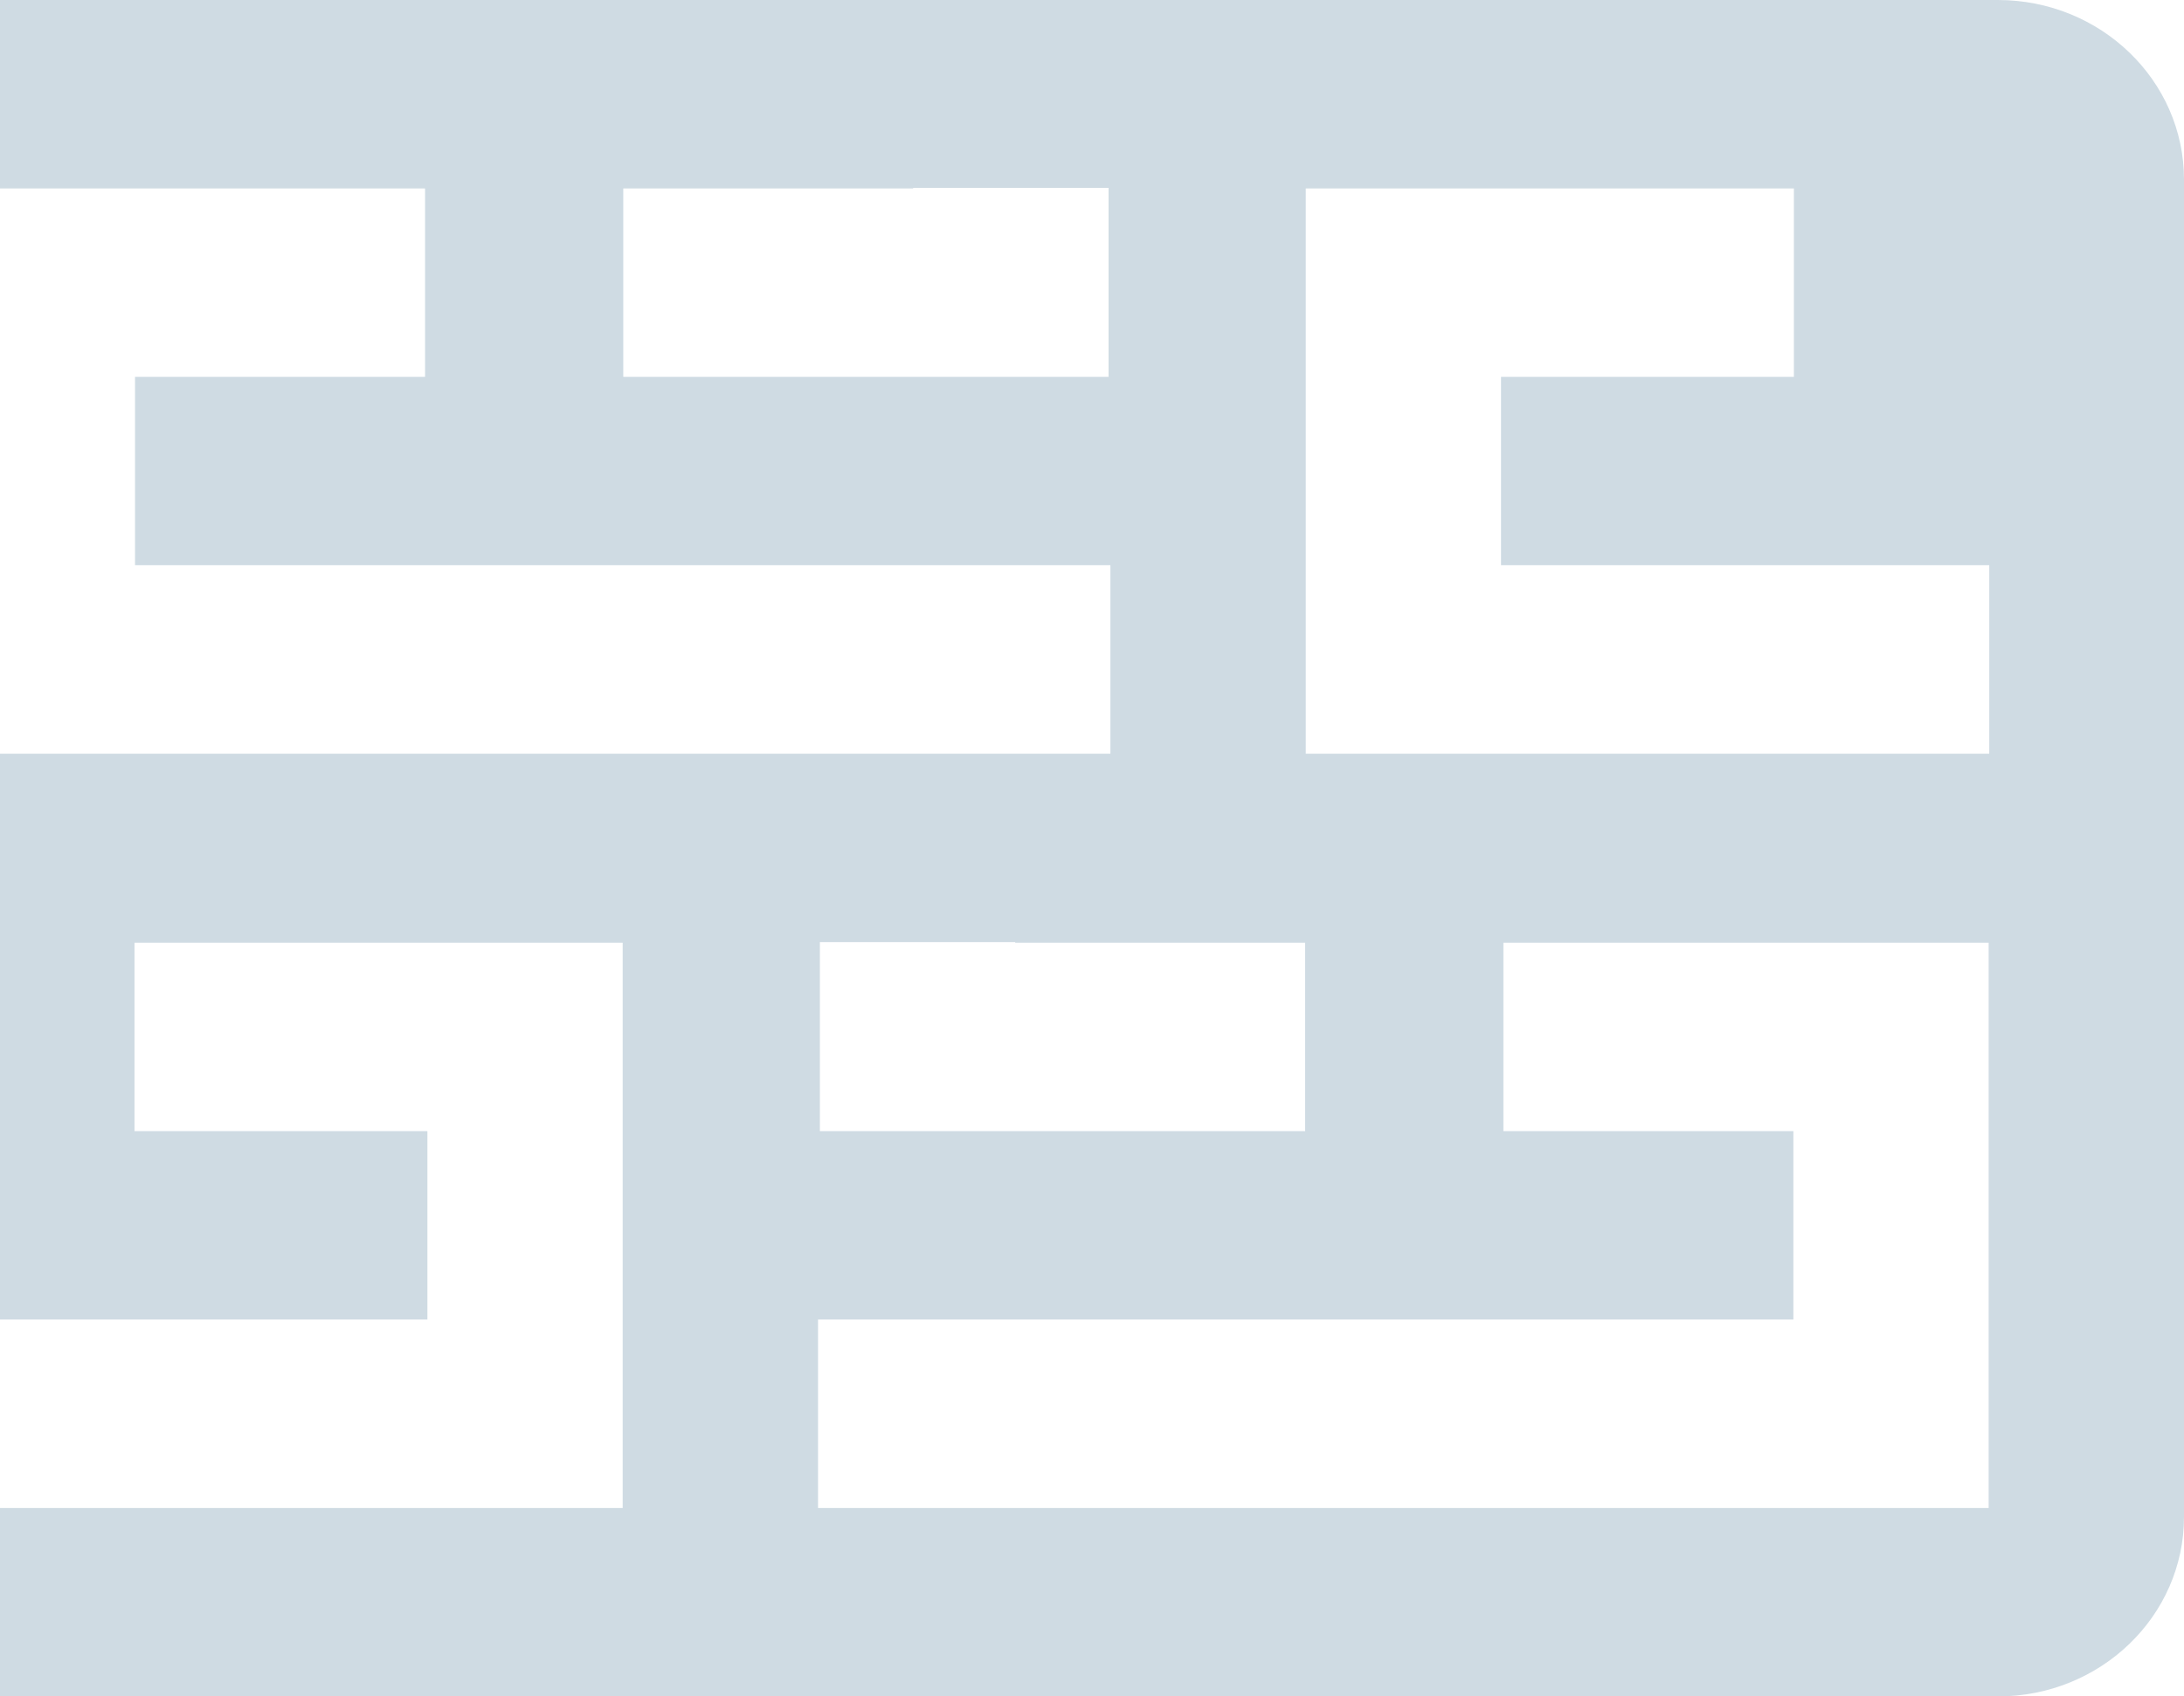 <svg width="94" height="73" viewBox="0 0 94 73" fill="none" xmlns="http://www.w3.org/2000/svg">
<path opacity="0.2" d="M-2.987 0C-7.413 0 -11 3.46 -11 7.73V65.27C-11 69.54 -7.413 73 -2.987 73H85.987C90.413 73 94 69.54 94 65.27V7.73C94 3.46 90.413 0 85.987 0H-2.987ZM26.8 64.892H-2.618V56.782H18.396V48.674H5.789V40.566H26.8V64.892ZM85.592 64.892H35.208V56.782H77.188V48.674H64.707V40.566H85.592V64.892ZM56.174 40.566V48.674H35.288V40.541H43.696V40.566H56.174ZM56.2 8.108H77.21V16.215H64.604V24.323H85.618V32.434H56.2V8.108ZM26.826 8.108H39.304V8.083H47.712V16.215H26.826V8.108ZM-2.592 8.108H18.294V16.215H5.812V24.323H47.792V32.434H-2.592V8.108Z" fill="#0F4C75"/>
</svg>
